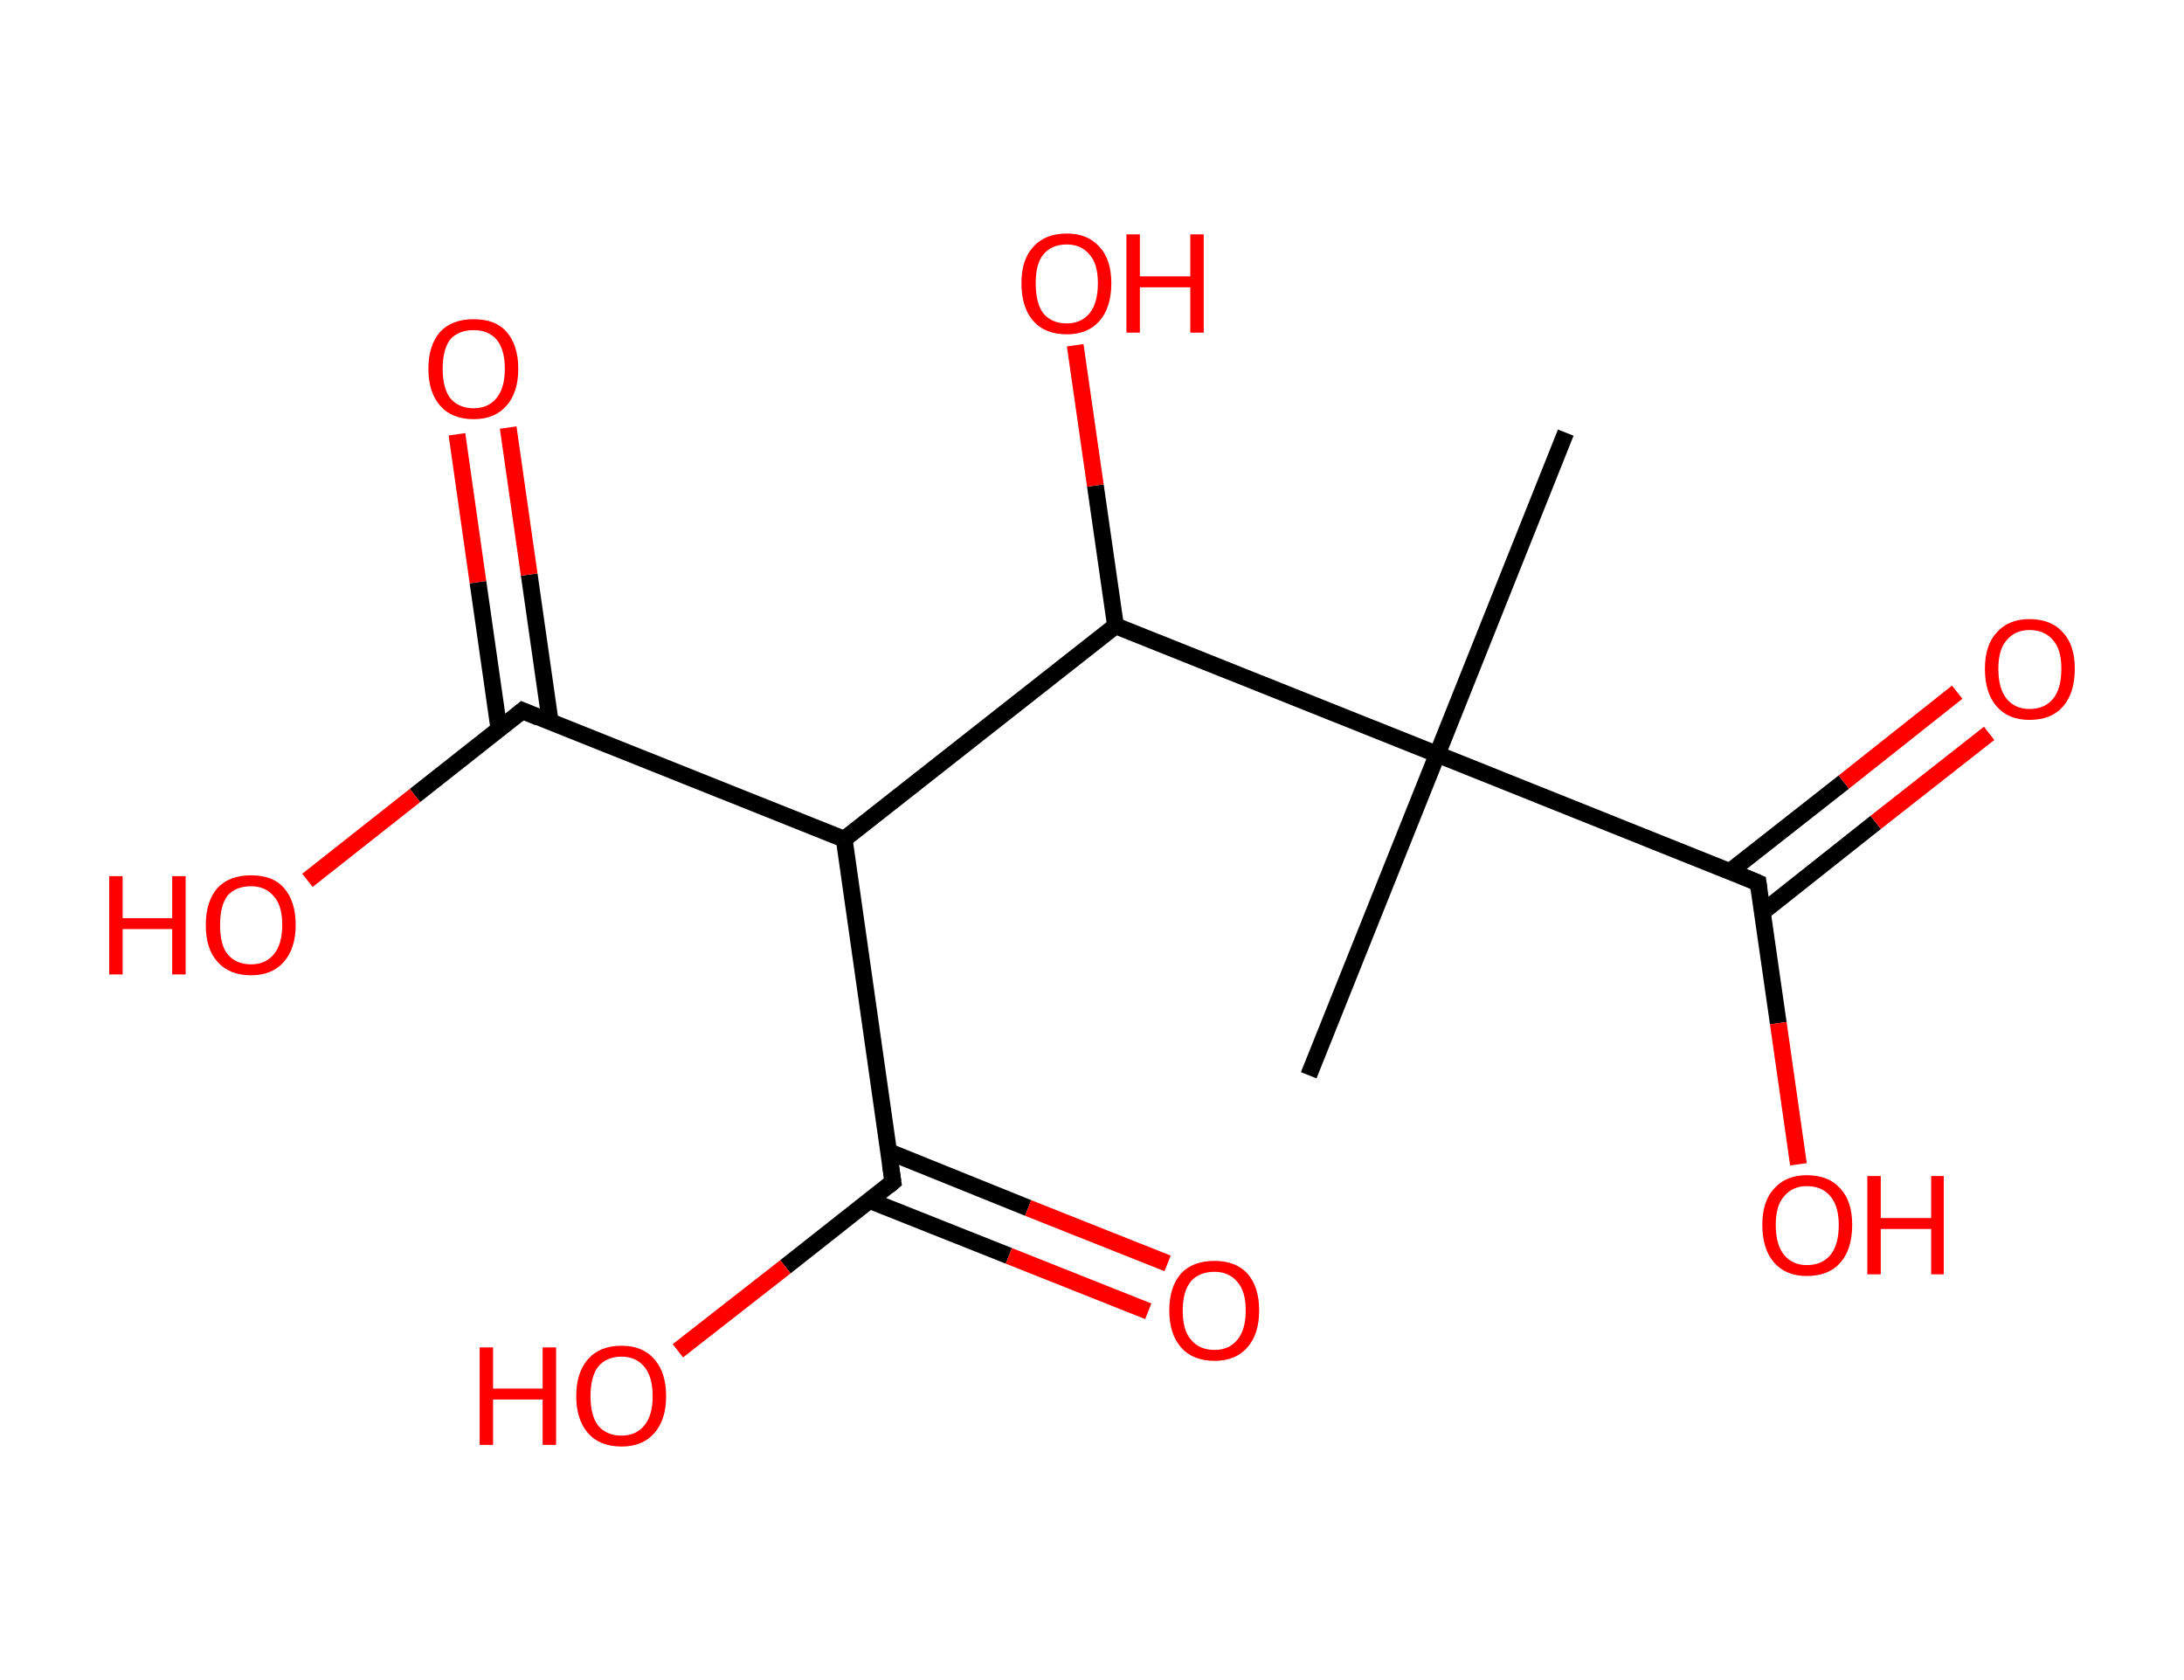 <?xml version='1.0' encoding='ASCII' standalone='yes'?>
<svg xmlns="http://www.w3.org/2000/svg" xmlns:rdkit="http://www.rdkit.org/xml" xmlns:xlink="http://www.w3.org/1999/xlink" version="1.1" baseProfile="full" xml:space="preserve" width="260px" height="200px" viewBox="0 0 260 200">
<!-- END OF HEADER -->
<rect style="opacity:1.0;fill:#FFFFFF;stroke:none" width="260.0" height="200.0" x="0.0" y="0.0"> </rect>
<path class="bond-0 atom-0 atom-1" d="M 186.4,51.5 L 171.1,89.8" style="fill:none;fill-rule:evenodd;stroke:#000000;stroke-width:2.0px;stroke-linecap:butt;stroke-linejoin:miter;stroke-opacity:1"/>
<path class="bond-1 atom-1 atom-2" d="M 171.1,89.8 L 155.8,128.0" style="fill:none;fill-rule:evenodd;stroke:#000000;stroke-width:2.0px;stroke-linecap:butt;stroke-linejoin:miter;stroke-opacity:1"/>
<path class="bond-2 atom-1 atom-3" d="M 171.1,89.8 L 209.3,105.1" style="fill:none;fill-rule:evenodd;stroke:#000000;stroke-width:2.0px;stroke-linecap:butt;stroke-linejoin:miter;stroke-opacity:1"/>
<path class="bond-3 atom-3 atom-4" d="M 209.8,108.6 L 223.3,97.9" style="fill:none;fill-rule:evenodd;stroke:#000000;stroke-width:2.0px;stroke-linecap:butt;stroke-linejoin:miter;stroke-opacity:1"/>
<path class="bond-3 atom-3 atom-4" d="M 223.3,97.9 L 236.8,87.3" style="fill:none;fill-rule:evenodd;stroke:#FF0000;stroke-width:2.0px;stroke-linecap:butt;stroke-linejoin:miter;stroke-opacity:1"/>
<path class="bond-3 atom-3 atom-4" d="M 206.0,103.7 L 219.5,93.1" style="fill:none;fill-rule:evenodd;stroke:#000000;stroke-width:2.0px;stroke-linecap:butt;stroke-linejoin:miter;stroke-opacity:1"/>
<path class="bond-3 atom-3 atom-4" d="M 219.5,93.1 L 233.0,82.4" style="fill:none;fill-rule:evenodd;stroke:#FF0000;stroke-width:2.0px;stroke-linecap:butt;stroke-linejoin:miter;stroke-opacity:1"/>
<path class="bond-4 atom-3 atom-5" d="M 209.3,105.1 L 211.7,121.8" style="fill:none;fill-rule:evenodd;stroke:#000000;stroke-width:2.0px;stroke-linecap:butt;stroke-linejoin:miter;stroke-opacity:1"/>
<path class="bond-4 atom-3 atom-5" d="M 211.7,121.8 L 214.1,138.6" style="fill:none;fill-rule:evenodd;stroke:#FF0000;stroke-width:2.0px;stroke-linecap:butt;stroke-linejoin:miter;stroke-opacity:1"/>
<path class="bond-5 atom-1 atom-6" d="M 171.1,89.8 L 132.8,74.5" style="fill:none;fill-rule:evenodd;stroke:#000000;stroke-width:2.0px;stroke-linecap:butt;stroke-linejoin:miter;stroke-opacity:1"/>
<path class="bond-6 atom-6 atom-7" d="M 132.8,74.5 L 130.4,57.8" style="fill:none;fill-rule:evenodd;stroke:#000000;stroke-width:2.0px;stroke-linecap:butt;stroke-linejoin:miter;stroke-opacity:1"/>
<path class="bond-6 atom-6 atom-7" d="M 130.4,57.8 L 128.0,41.1" style="fill:none;fill-rule:evenodd;stroke:#FF0000;stroke-width:2.0px;stroke-linecap:butt;stroke-linejoin:miter;stroke-opacity:1"/>
<path class="bond-7 atom-6 atom-8" d="M 132.8,74.5 L 100.5,99.9" style="fill:none;fill-rule:evenodd;stroke:#000000;stroke-width:2.0px;stroke-linecap:butt;stroke-linejoin:miter;stroke-opacity:1"/>
<path class="bond-8 atom-8 atom-9" d="M 100.5,99.9 L 62.2,84.6" style="fill:none;fill-rule:evenodd;stroke:#000000;stroke-width:2.0px;stroke-linecap:butt;stroke-linejoin:miter;stroke-opacity:1"/>
<path class="bond-9 atom-9 atom-10" d="M 65.5,85.9 L 63.0,68.4" style="fill:none;fill-rule:evenodd;stroke:#000000;stroke-width:2.0px;stroke-linecap:butt;stroke-linejoin:miter;stroke-opacity:1"/>
<path class="bond-9 atom-9 atom-10" d="M 63.0,68.4 L 60.5,50.9" style="fill:none;fill-rule:evenodd;stroke:#FF0000;stroke-width:2.0px;stroke-linecap:butt;stroke-linejoin:miter;stroke-opacity:1"/>
<path class="bond-9 atom-9 atom-10" d="M 59.4,86.8 L 56.9,69.3" style="fill:none;fill-rule:evenodd;stroke:#000000;stroke-width:2.0px;stroke-linecap:butt;stroke-linejoin:miter;stroke-opacity:1"/>
<path class="bond-9 atom-9 atom-10" d="M 56.9,69.3 L 54.4,51.7" style="fill:none;fill-rule:evenodd;stroke:#FF0000;stroke-width:2.0px;stroke-linecap:butt;stroke-linejoin:miter;stroke-opacity:1"/>
<path class="bond-10 atom-9 atom-11" d="M 62.2,84.6 L 49.4,94.7" style="fill:none;fill-rule:evenodd;stroke:#000000;stroke-width:2.0px;stroke-linecap:butt;stroke-linejoin:miter;stroke-opacity:1"/>
<path class="bond-10 atom-9 atom-11" d="M 49.4,94.7 L 36.6,104.8" style="fill:none;fill-rule:evenodd;stroke:#FF0000;stroke-width:2.0px;stroke-linecap:butt;stroke-linejoin:miter;stroke-opacity:1"/>
<path class="bond-11 atom-8 atom-12" d="M 100.5,99.9 L 106.3,140.7" style="fill:none;fill-rule:evenodd;stroke:#000000;stroke-width:2.0px;stroke-linecap:butt;stroke-linejoin:miter;stroke-opacity:1"/>
<path class="bond-12 atom-12 atom-13" d="M 103.5,142.9 L 120.1,149.5" style="fill:none;fill-rule:evenodd;stroke:#000000;stroke-width:2.0px;stroke-linecap:butt;stroke-linejoin:miter;stroke-opacity:1"/>
<path class="bond-12 atom-12 atom-13" d="M 120.1,149.5 L 136.7,156.1" style="fill:none;fill-rule:evenodd;stroke:#FF0000;stroke-width:2.0px;stroke-linecap:butt;stroke-linejoin:miter;stroke-opacity:1"/>
<path class="bond-12 atom-12 atom-13" d="M 105.8,137.1 L 122.4,143.8" style="fill:none;fill-rule:evenodd;stroke:#000000;stroke-width:2.0px;stroke-linecap:butt;stroke-linejoin:miter;stroke-opacity:1"/>
<path class="bond-12 atom-12 atom-13" d="M 122.4,143.8 L 139.0,150.4" style="fill:none;fill-rule:evenodd;stroke:#FF0000;stroke-width:2.0px;stroke-linecap:butt;stroke-linejoin:miter;stroke-opacity:1"/>
<path class="bond-13 atom-12 atom-14" d="M 106.3,140.7 L 93.5,150.8" style="fill:none;fill-rule:evenodd;stroke:#000000;stroke-width:2.0px;stroke-linecap:butt;stroke-linejoin:miter;stroke-opacity:1"/>
<path class="bond-13 atom-12 atom-14" d="M 93.5,150.8 L 80.7,160.8" style="fill:none;fill-rule:evenodd;stroke:#FF0000;stroke-width:2.0px;stroke-linecap:butt;stroke-linejoin:miter;stroke-opacity:1"/>
<path d="M 207.4,104.3 L 209.3,105.1 L 209.4,105.9" style="fill:none;stroke:#000000;stroke-width:2.0px;stroke-linecap:butt;stroke-linejoin:miter;stroke-opacity:1;"/>
<path d="M 64.1,85.4 L 62.2,84.6 L 61.6,85.1" style="fill:none;stroke:#000000;stroke-width:2.0px;stroke-linecap:butt;stroke-linejoin:miter;stroke-opacity:1;"/>
<path d="M 106.0,138.6 L 106.3,140.7 L 105.7,141.2" style="fill:none;stroke:#000000;stroke-width:2.0px;stroke-linecap:butt;stroke-linejoin:miter;stroke-opacity:1;"/>
<path class="atom-4" d="M 236.3 79.6 Q 236.3 76.8, 237.7 75.3 Q 239.1 73.7, 241.6 73.7 Q 244.2 73.7, 245.6 75.3 Q 247.0 76.8, 247.0 79.6 Q 247.0 82.5, 245.6 84.1 Q 244.2 85.7, 241.6 85.7 Q 239.1 85.7, 237.7 84.1 Q 236.3 82.5, 236.3 79.6 M 241.6 84.4 Q 243.4 84.4, 244.4 83.2 Q 245.4 82.0, 245.4 79.6 Q 245.4 77.3, 244.4 76.2 Q 243.4 75.0, 241.6 75.0 Q 239.9 75.0, 238.9 76.2 Q 237.9 77.3, 237.9 79.6 Q 237.9 82.0, 238.9 83.2 Q 239.9 84.4, 241.6 84.4 " fill="#FF0000"/>
<path class="atom-5" d="M 209.8 145.8 Q 209.8 143.0, 211.2 141.5 Q 212.6 139.9, 215.1 139.9 Q 217.7 139.9, 219.1 141.5 Q 220.5 143.0, 220.5 145.8 Q 220.5 148.7, 219.1 150.3 Q 217.7 151.9, 215.1 151.9 Q 212.6 151.9, 211.2 150.3 Q 209.8 148.7, 209.8 145.8 M 215.1 150.6 Q 216.9 150.6, 217.9 149.4 Q 218.9 148.2, 218.9 145.8 Q 218.9 143.6, 217.9 142.4 Q 216.9 141.2, 215.1 141.2 Q 213.4 141.2, 212.4 142.4 Q 211.4 143.5, 211.4 145.8 Q 211.4 148.2, 212.4 149.4 Q 213.4 150.6, 215.1 150.6 " fill="#FF0000"/>
<path class="atom-5" d="M 222.3 140.0 L 223.9 140.0 L 223.9 145.0 L 229.9 145.0 L 229.9 140.0 L 231.4 140.0 L 231.4 151.7 L 229.9 151.7 L 229.9 146.3 L 223.9 146.3 L 223.9 151.7 L 222.3 151.7 L 222.3 140.0 " fill="#FF0000"/>
<path class="atom-7" d="M 121.6 33.7 Q 121.6 30.9, 123.0 29.4 Q 124.4 27.8, 127.0 27.8 Q 129.5 27.8, 130.9 29.4 Q 132.3 30.9, 132.3 33.7 Q 132.3 36.6, 130.9 38.2 Q 129.5 39.8, 127.0 39.8 Q 124.4 39.8, 123.0 38.2 Q 121.6 36.6, 121.6 33.7 M 127.0 38.5 Q 128.7 38.5, 129.7 37.3 Q 130.7 36.1, 130.7 33.7 Q 130.7 31.4, 129.7 30.3 Q 128.7 29.1, 127.0 29.1 Q 125.2 29.1, 124.2 30.3 Q 123.3 31.4, 123.3 33.7 Q 123.3 36.1, 124.2 37.3 Q 125.2 38.5, 127.0 38.5 " fill="#FF0000"/>
<path class="atom-7" d="M 134.1 27.9 L 135.7 27.9 L 135.7 32.9 L 141.7 32.9 L 141.7 27.9 L 143.3 27.9 L 143.3 39.6 L 141.7 39.6 L 141.7 34.2 L 135.7 34.2 L 135.7 39.6 L 134.1 39.6 L 134.1 27.9 " fill="#FF0000"/>
<path class="atom-10" d="M 51.0 43.9 Q 51.0 41.1, 52.4 39.5 Q 53.8 38.0, 56.4 38.0 Q 59.0 38.0, 60.3 39.5 Q 61.7 41.1, 61.7 43.9 Q 61.7 46.7, 60.3 48.3 Q 58.9 49.9, 56.4 49.9 Q 53.8 49.9, 52.4 48.3 Q 51.0 46.7, 51.0 43.9 M 56.4 48.6 Q 58.1 48.6, 59.1 47.4 Q 60.1 46.2, 60.1 43.9 Q 60.1 41.6, 59.1 40.4 Q 58.1 39.3, 56.4 39.3 Q 54.6 39.3, 53.6 40.4 Q 52.7 41.6, 52.7 43.9 Q 52.7 46.2, 53.6 47.4 Q 54.6 48.6, 56.4 48.6 " fill="#FF0000"/>
<path class="atom-11" d="M 13.0 104.3 L 14.6 104.3 L 14.6 109.3 L 20.5 109.3 L 20.5 104.3 L 22.1 104.3 L 22.1 116.0 L 20.5 116.0 L 20.5 110.6 L 14.6 110.6 L 14.6 116.0 L 13.0 116.0 L 13.0 104.3 " fill="#FF0000"/>
<path class="atom-11" d="M 24.5 110.1 Q 24.5 107.3, 25.9 105.7 Q 27.3 104.2, 29.9 104.2 Q 32.5 104.2, 33.8 105.7 Q 35.2 107.3, 35.2 110.1 Q 35.2 112.9, 33.8 114.5 Q 32.4 116.1, 29.9 116.1 Q 27.3 116.1, 25.9 114.5 Q 24.5 113.0, 24.5 110.1 M 29.9 114.8 Q 31.6 114.8, 32.6 113.6 Q 33.6 112.4, 33.6 110.1 Q 33.6 107.8, 32.6 106.7 Q 31.6 105.5, 29.9 105.5 Q 28.1 105.5, 27.1 106.6 Q 26.2 107.8, 26.2 110.1 Q 26.2 112.5, 27.1 113.6 Q 28.1 114.8, 29.9 114.8 " fill="#FF0000"/>
<path class="atom-13" d="M 139.2 156.0 Q 139.2 153.2, 140.6 151.6 Q 142.0 150.1, 144.6 150.1 Q 147.1 150.1, 148.5 151.6 Q 149.9 153.2, 149.9 156.0 Q 149.9 158.8, 148.5 160.4 Q 147.1 162.0, 144.6 162.0 Q 142.0 162.0, 140.6 160.4 Q 139.2 158.8, 139.2 156.0 M 144.6 160.7 Q 146.3 160.7, 147.3 159.5 Q 148.3 158.3, 148.3 156.0 Q 148.3 153.7, 147.3 152.6 Q 146.3 151.4, 144.6 151.4 Q 142.8 151.4, 141.8 152.5 Q 140.8 153.7, 140.8 156.0 Q 140.8 158.4, 141.8 159.5 Q 142.8 160.7, 144.6 160.7 " fill="#FF0000"/>
<path class="atom-14" d="M 57.1 160.4 L 58.7 160.4 L 58.7 165.3 L 64.6 165.3 L 64.6 160.4 L 66.2 160.4 L 66.2 172.0 L 64.6 172.0 L 64.6 166.6 L 58.7 166.6 L 58.7 172.0 L 57.1 172.0 L 57.1 160.4 " fill="#FF0000"/>
<path class="atom-14" d="M 68.6 166.2 Q 68.6 163.4, 70.0 161.8 Q 71.4 160.2, 74.0 160.2 Q 76.5 160.2, 77.9 161.8 Q 79.3 163.4, 79.3 166.2 Q 79.3 169.0, 77.9 170.6 Q 76.5 172.2, 74.0 172.2 Q 71.4 172.2, 70.0 170.6 Q 68.6 169.0, 68.6 166.2 M 74.0 170.9 Q 75.7 170.9, 76.7 169.7 Q 77.7 168.5, 77.7 166.2 Q 77.7 163.9, 76.7 162.7 Q 75.7 161.5, 74.0 161.5 Q 72.2 161.5, 71.2 162.7 Q 70.3 163.9, 70.3 166.2 Q 70.3 168.5, 71.2 169.7 Q 72.2 170.9, 74.0 170.9 " fill="#FF0000"/>
</svg>
